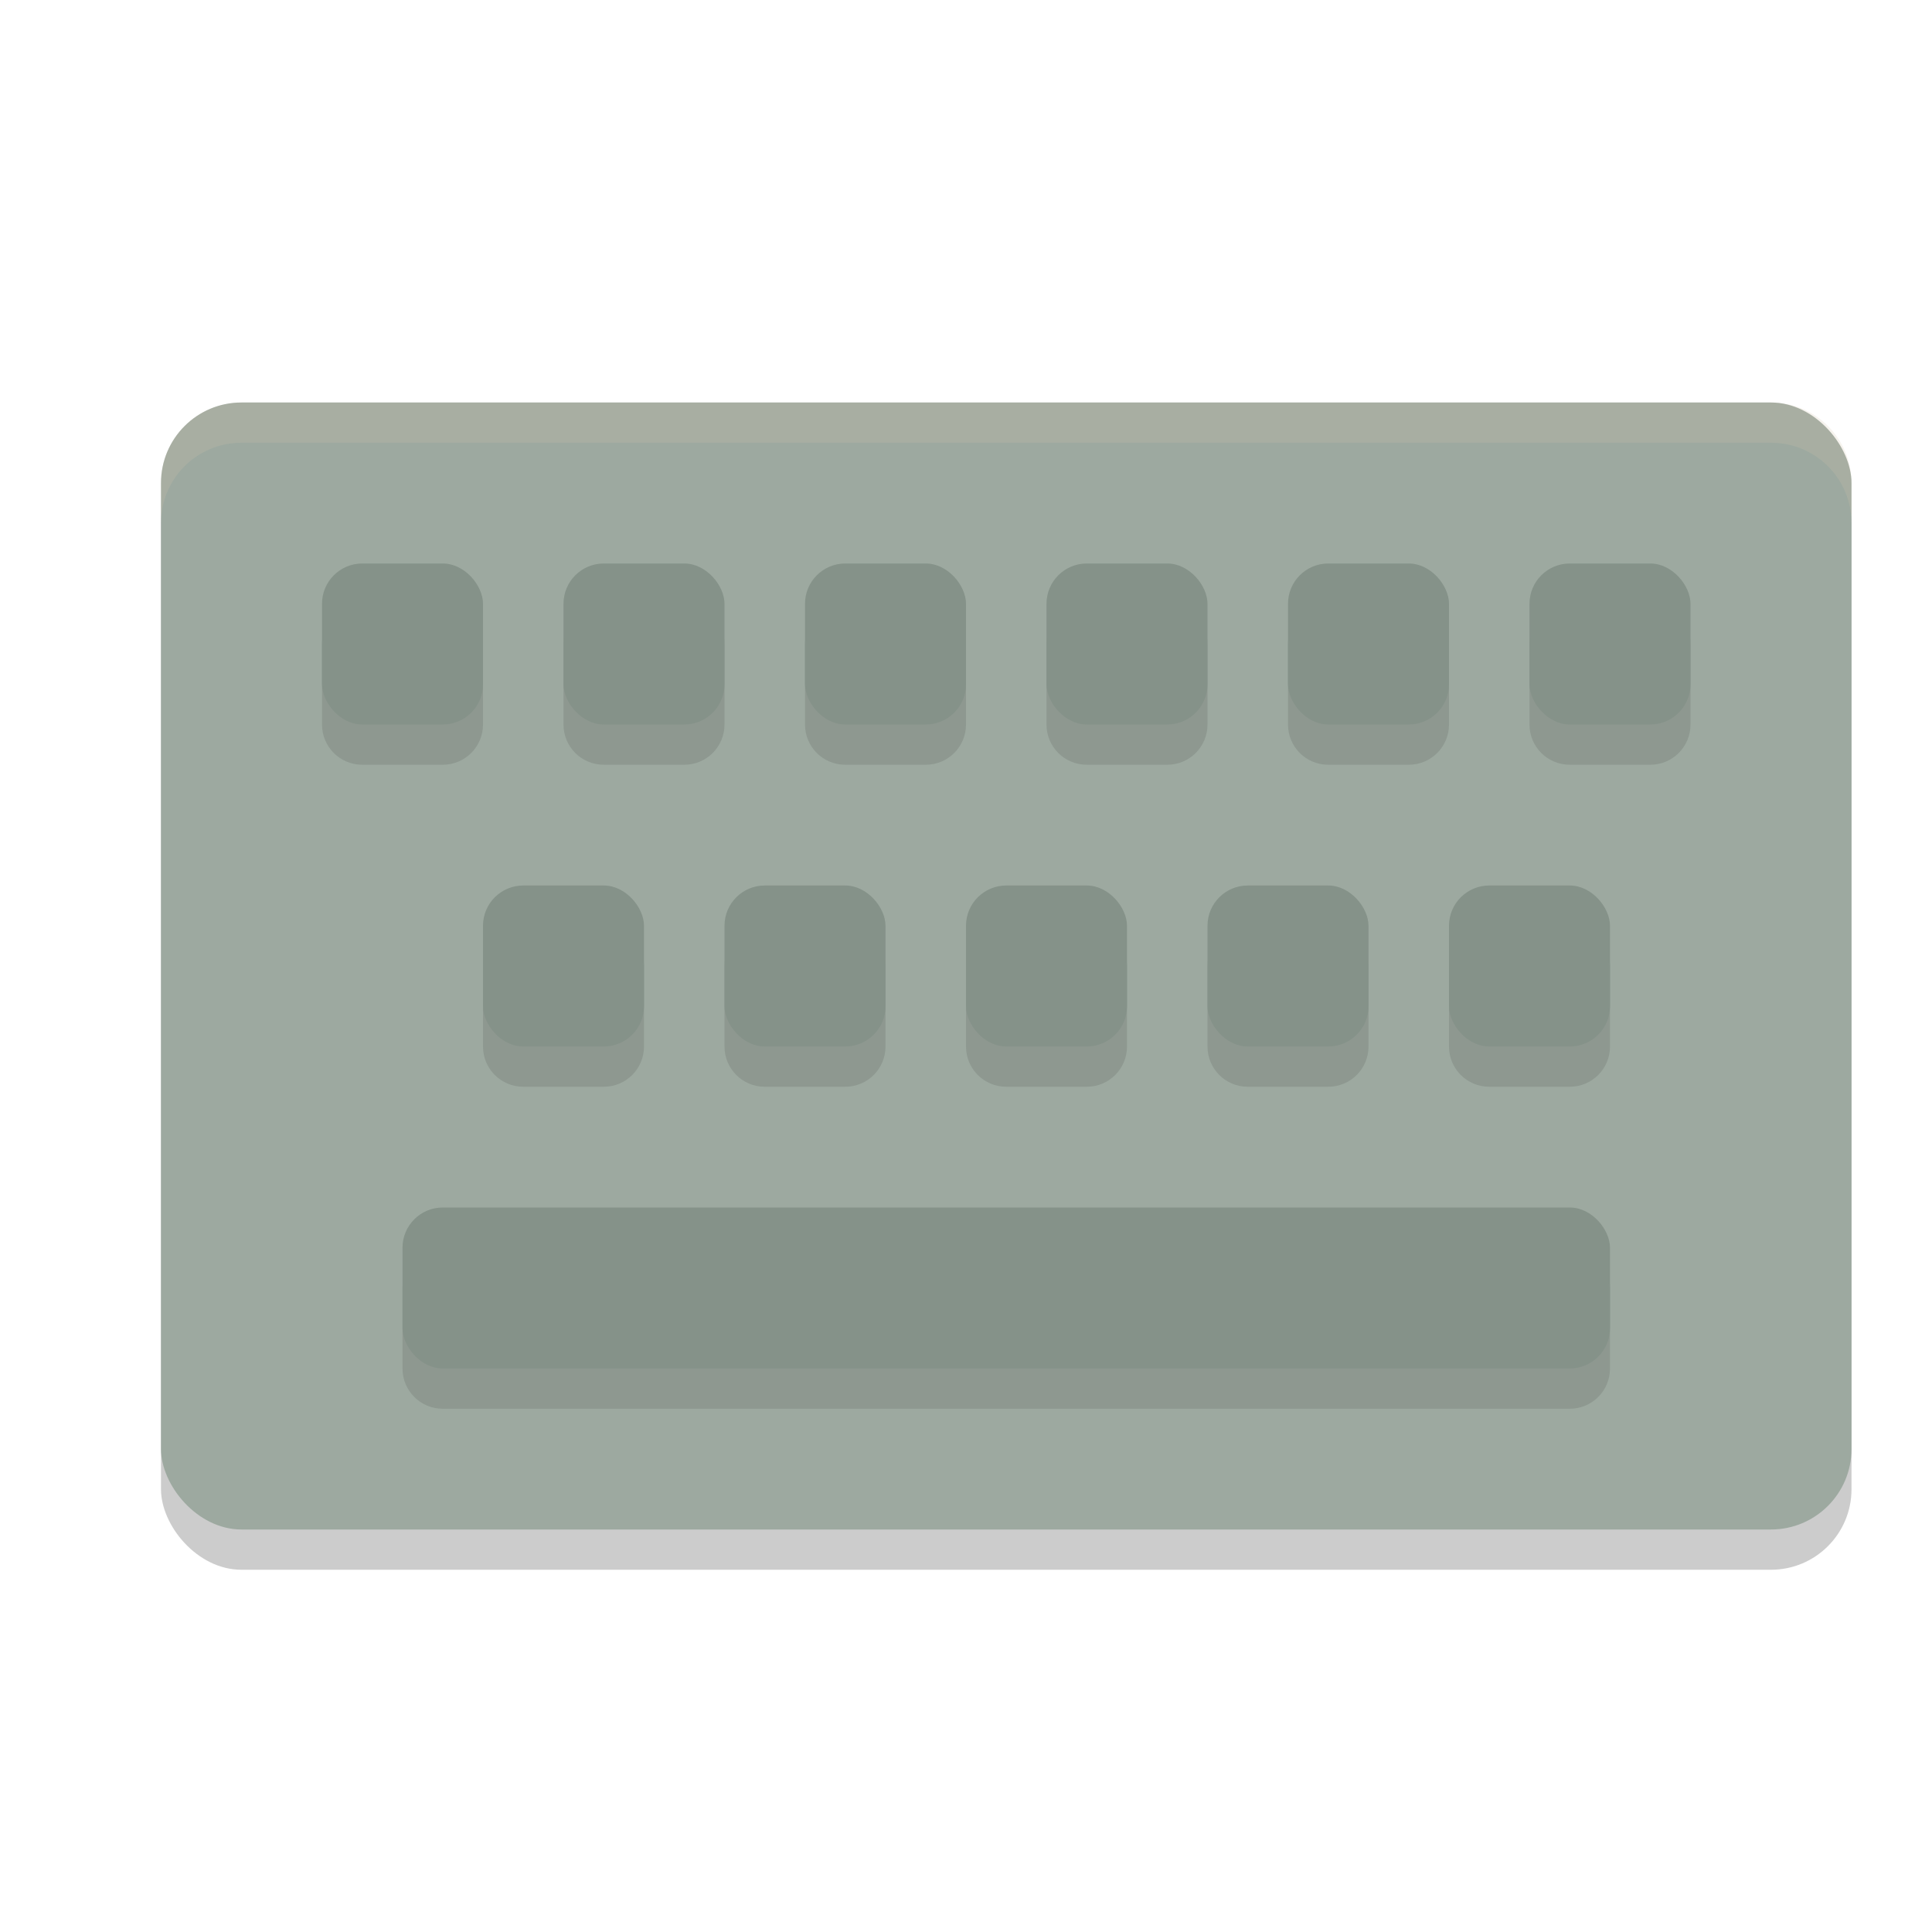 <svg xmlns="http://www.w3.org/2000/svg" width="24" height="24" version="1">
 <rect style="opacity:0.2" width="21" height="14" x="2" y="5.5" rx="1" ry="1"/>
 <rect style="fill:#9da9a0" width="21" height="14" x="2" y="5" rx="1" ry="1"/>
 <path style="opacity:0.1" d="M 4.5,7.5 C 4.223,7.5 4,7.723 4,8 v 1 c 0,0.277 0.223,0.5 0.5,0.5 h 1 C 5.777,9.5 6,9.277 6,9 V 8 C 6,7.723 5.777,7.5 5.5,7.5 Z m 3,0 C 7.223,7.5 7,7.723 7,8 v 1 c 0,0.277 0.223,0.5 0.5,0.5 h 1 C 8.777,9.5 9,9.277 9,9 V 8 C 9,7.723 8.777,7.5 8.5,7.5 Z m 3,0 C 10.223,7.5 10,7.723 10,8 v 1 c 0,0.277 0.223,0.5 0.5,0.5 h 1 C 11.777,9.5 12,9.277 12,9 V 8 C 12,7.723 11.777,7.5 11.5,7.5 Z m 3,0 C 13.223,7.5 13,7.723 13,8 v 1 c 0,0.277 0.223,0.5 0.5,0.5 h 1 C 14.777,9.5 15,9.277 15,9 V 8 C 15,7.723 14.777,7.5 14.5,7.5 Z m 3,0 C 16.223,7.5 16,7.723 16,8 v 1 c 0,0.277 0.223,0.5 0.5,0.5 h 1 C 17.777,9.5 18,9.277 18,9 V 8 C 18,7.723 17.777,7.5 17.5,7.5 Z m 3,0 C 19.223,7.5 19,7.723 19,8 v 1 c 0,0.277 0.223,0.5 0.5,0.5 h 1 C 20.777,9.5 21,9.277 21,9 V 8 C 21,7.723 20.777,7.5 20.5,7.5 Z m -13,4 C 6.223,11.5 6,11.723 6,12 v 1 c 0,0.277 0.223,0.5 0.5,0.5 h 1 C 7.777,13.5 8,13.277 8,13 V 12 C 8,11.723 7.777,11.5 7.5,11.5 Z m 3,0 C 9.223,11.5 9,11.723 9,12 v 1 c 0,0.277 0.223,0.5 0.5,0.5 h 1 c 0.277,0 0.5,-0.223 0.5,-0.5 v -1 c 0,-0.277 -0.223,-0.5 -0.5,-0.5 z m 3,0 C 12.223,11.5 12,11.723 12,12 v 1 c 0,0.277 0.223,0.5 0.5,0.5 h 1 c 0.277,0 0.5,-0.223 0.5,-0.5 v -1 c 0,-0.277 -0.223,-0.5 -0.5,-0.5 z m 3,0 C 15.223,11.5 15,11.723 15,12 v 1 c 0,0.277 0.223,0.5 0.5,0.5 h 1 c 0.277,0 0.5,-0.223 0.5,-0.5 v -1 c 0,-0.277 -0.223,-0.5 -0.5,-0.5 z m 3,0 C 18.223,11.5 18,11.723 18,12 v 1 c 0,0.277 0.223,0.5 0.5,0.5 h 1 c 0.277,0 0.5,-0.223 0.5,-0.5 v -1 c 0,-0.277 -0.223,-0.5 -0.5,-0.5 z m -13,4 C 5.223,15.5 5,15.723 5,16 v 1 c 0,0.277 0.223,0.5 0.5,0.5 h 14 c 0.277,0 0.5,-0.223 0.5,-0.5 v -1 c 0,-0.277 -0.223,-0.5 -0.5,-0.5 z"/>
 <rect style="fill:#859289" width="2" height="2" x="4" y="7" rx=".5" ry=".5"/>
 <rect style="fill:#859289" width="2" height="2" x="7" y="7" rx=".5" ry=".5"/>
 <rect style="fill:#859289" width="2" height="2" x="10" y="7" rx=".5" ry=".5"/>
 <rect style="fill:#859289" width="2" height="2" x="13" y="7" rx=".5" ry=".5"/>
 <rect style="fill:#859289" width="2" height="2" x="16" y="7" rx=".5" ry=".5"/>
 <rect style="fill:#859289" width="2" height="2" x="19" y="7" rx=".5" ry=".5"/>
 <rect style="fill:#859289" width="2" height="2" x="6" y="11" rx=".5" ry=".5"/>
 <rect style="fill:#859289" width="2" height="2" x="9" y="11" rx=".5" ry=".5"/>
 <rect style="fill:#859289" width="2" height="2" x="12" y="11" rx=".5" ry=".5"/>
 <rect style="fill:#859289" width="2" height="2" x="15" y="11" rx=".5" ry=".5"/>
 <rect style="fill:#859289" width="2" height="2" x="18" y="11" rx=".5" ry=".5"/>
 <rect style="fill:#859289" width="15" height="2" x="5" y="15" rx=".5" ry=".5"/>
 <path style="fill:#d3c6aa;opacity:0.2" d="M 3 5 C 2.446 5 2 5.446 2 6 L 2 6.5 C 2 5.946 2.446 5.5 3 5.5 L 22 5.5 C 22.554 5.5 23 5.946 23 6.5 L 23 6 C 23 5.446 22.554 5 22 5 L 3 5 z"/>
</svg>
